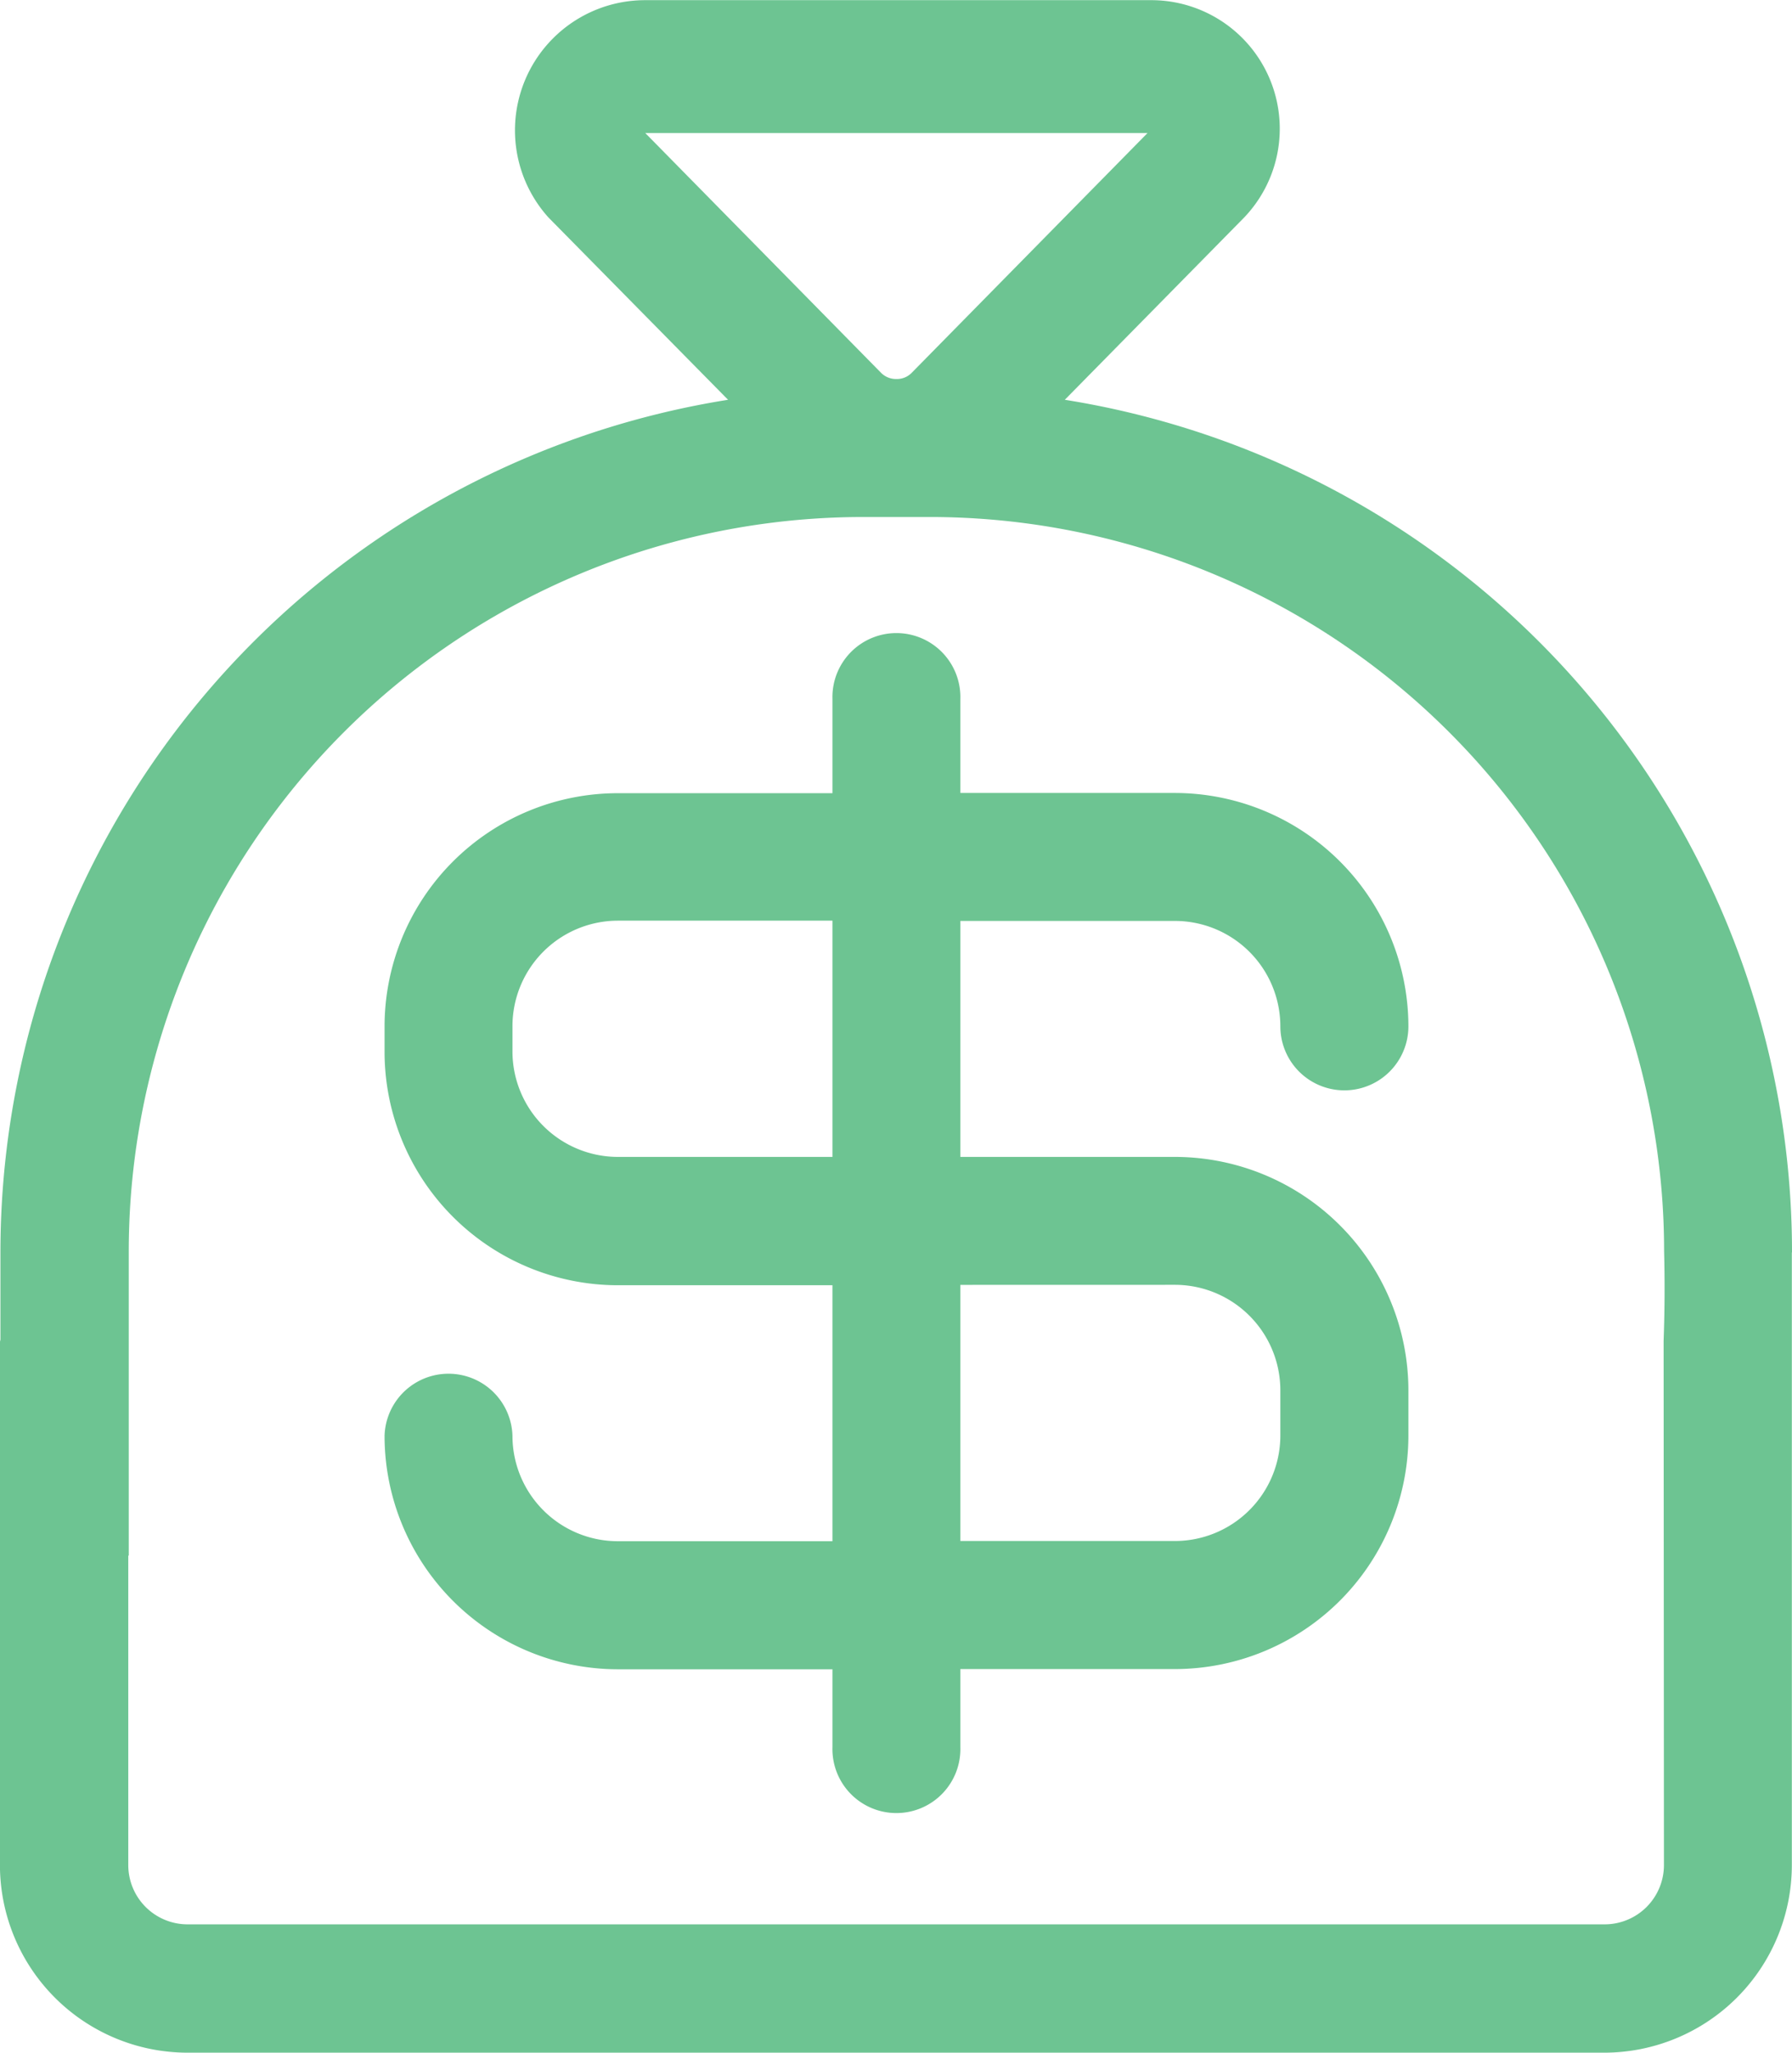 <svg xmlns="http://www.w3.org/2000/svg" width="33.248" height="38.083" viewBox="0 0 33.248 38.083">
  <g id="Holding" transform="translate(-123.375 -66.863)">
    <path id="a" d="M304.814,347.57a1.957,1.957,0,0,1,1.955,1.955,1.188,1.188,0,1,0,2.376,0,4.337,4.337,0,0,0-4.331-4.329h-3.982v-1.745a1.187,1.187,0,1,0-2.373,0V345.2h-3.982a4.33,4.33,0,0,0-4.328,4.329V350a4.333,4.333,0,0,0,4.328,4.329h3.982v4.749h-3.982a1.957,1.957,0,0,1-1.955-1.955,1.187,1.187,0,0,0-2.373,0,4.334,4.334,0,0,0,4.328,4.331h3.982V362.9a1.187,1.187,0,1,0,2.373,0V361.45h3.982a4.336,4.336,0,0,0,4.331-4.331v-.843a4.336,4.336,0,0,0-4.331-4.328h-3.982V347.57Zm-6.355,4.378h-3.982a1.958,1.958,0,0,1-1.955-1.956v-.471a1.959,1.959,0,0,1,1.955-1.956h3.982Zm6.355,2.373a1.958,1.958,0,0,1,1.955,1.955v.843a1.958,1.958,0,0,1-1.955,1.955h-3.982v-4.752Z" transform="translate(-159.639 -263.621)" fill="#6dc492"/>
    <path id="a-2" data-name="a" d="M156.623,90.1a16.014,16.014,0,0,0-13.492-15.82l3.329-3.383a2.385,2.385,0,0,0-1.7-4.031h-9.41a2.415,2.415,0,0,0-1.8,4.031l3.333,3.383a16.02,16.02,0,0,0-13.5,15.82V91.71c0,.02-.009.036-.009.056v9.7a3.483,3.483,0,0,0,3.48,3.48h26.286a3.483,3.483,0,0,0,3.48-3.48V95.724h0V90.1ZM135.347,69.331h9.319l-4.375,4.448a.384.384,0,0,1-.284.116.392.392,0,0,1-.286-.116Zm18.9,32.134a1.1,1.1,0,0,1-1.1,1.1H126.855a1.1,1.1,0,0,1-1.1-1.1V95.724h.009V90.1A13.628,13.628,0,0,1,139.4,76.455h1.209A13.623,13.623,0,0,1,154.25,90.07c.012.5.014,1.039-.009,1.67,0,.009,0,.016,0,.026Z" fill="#6dc492"/>
  </g>
</svg>
